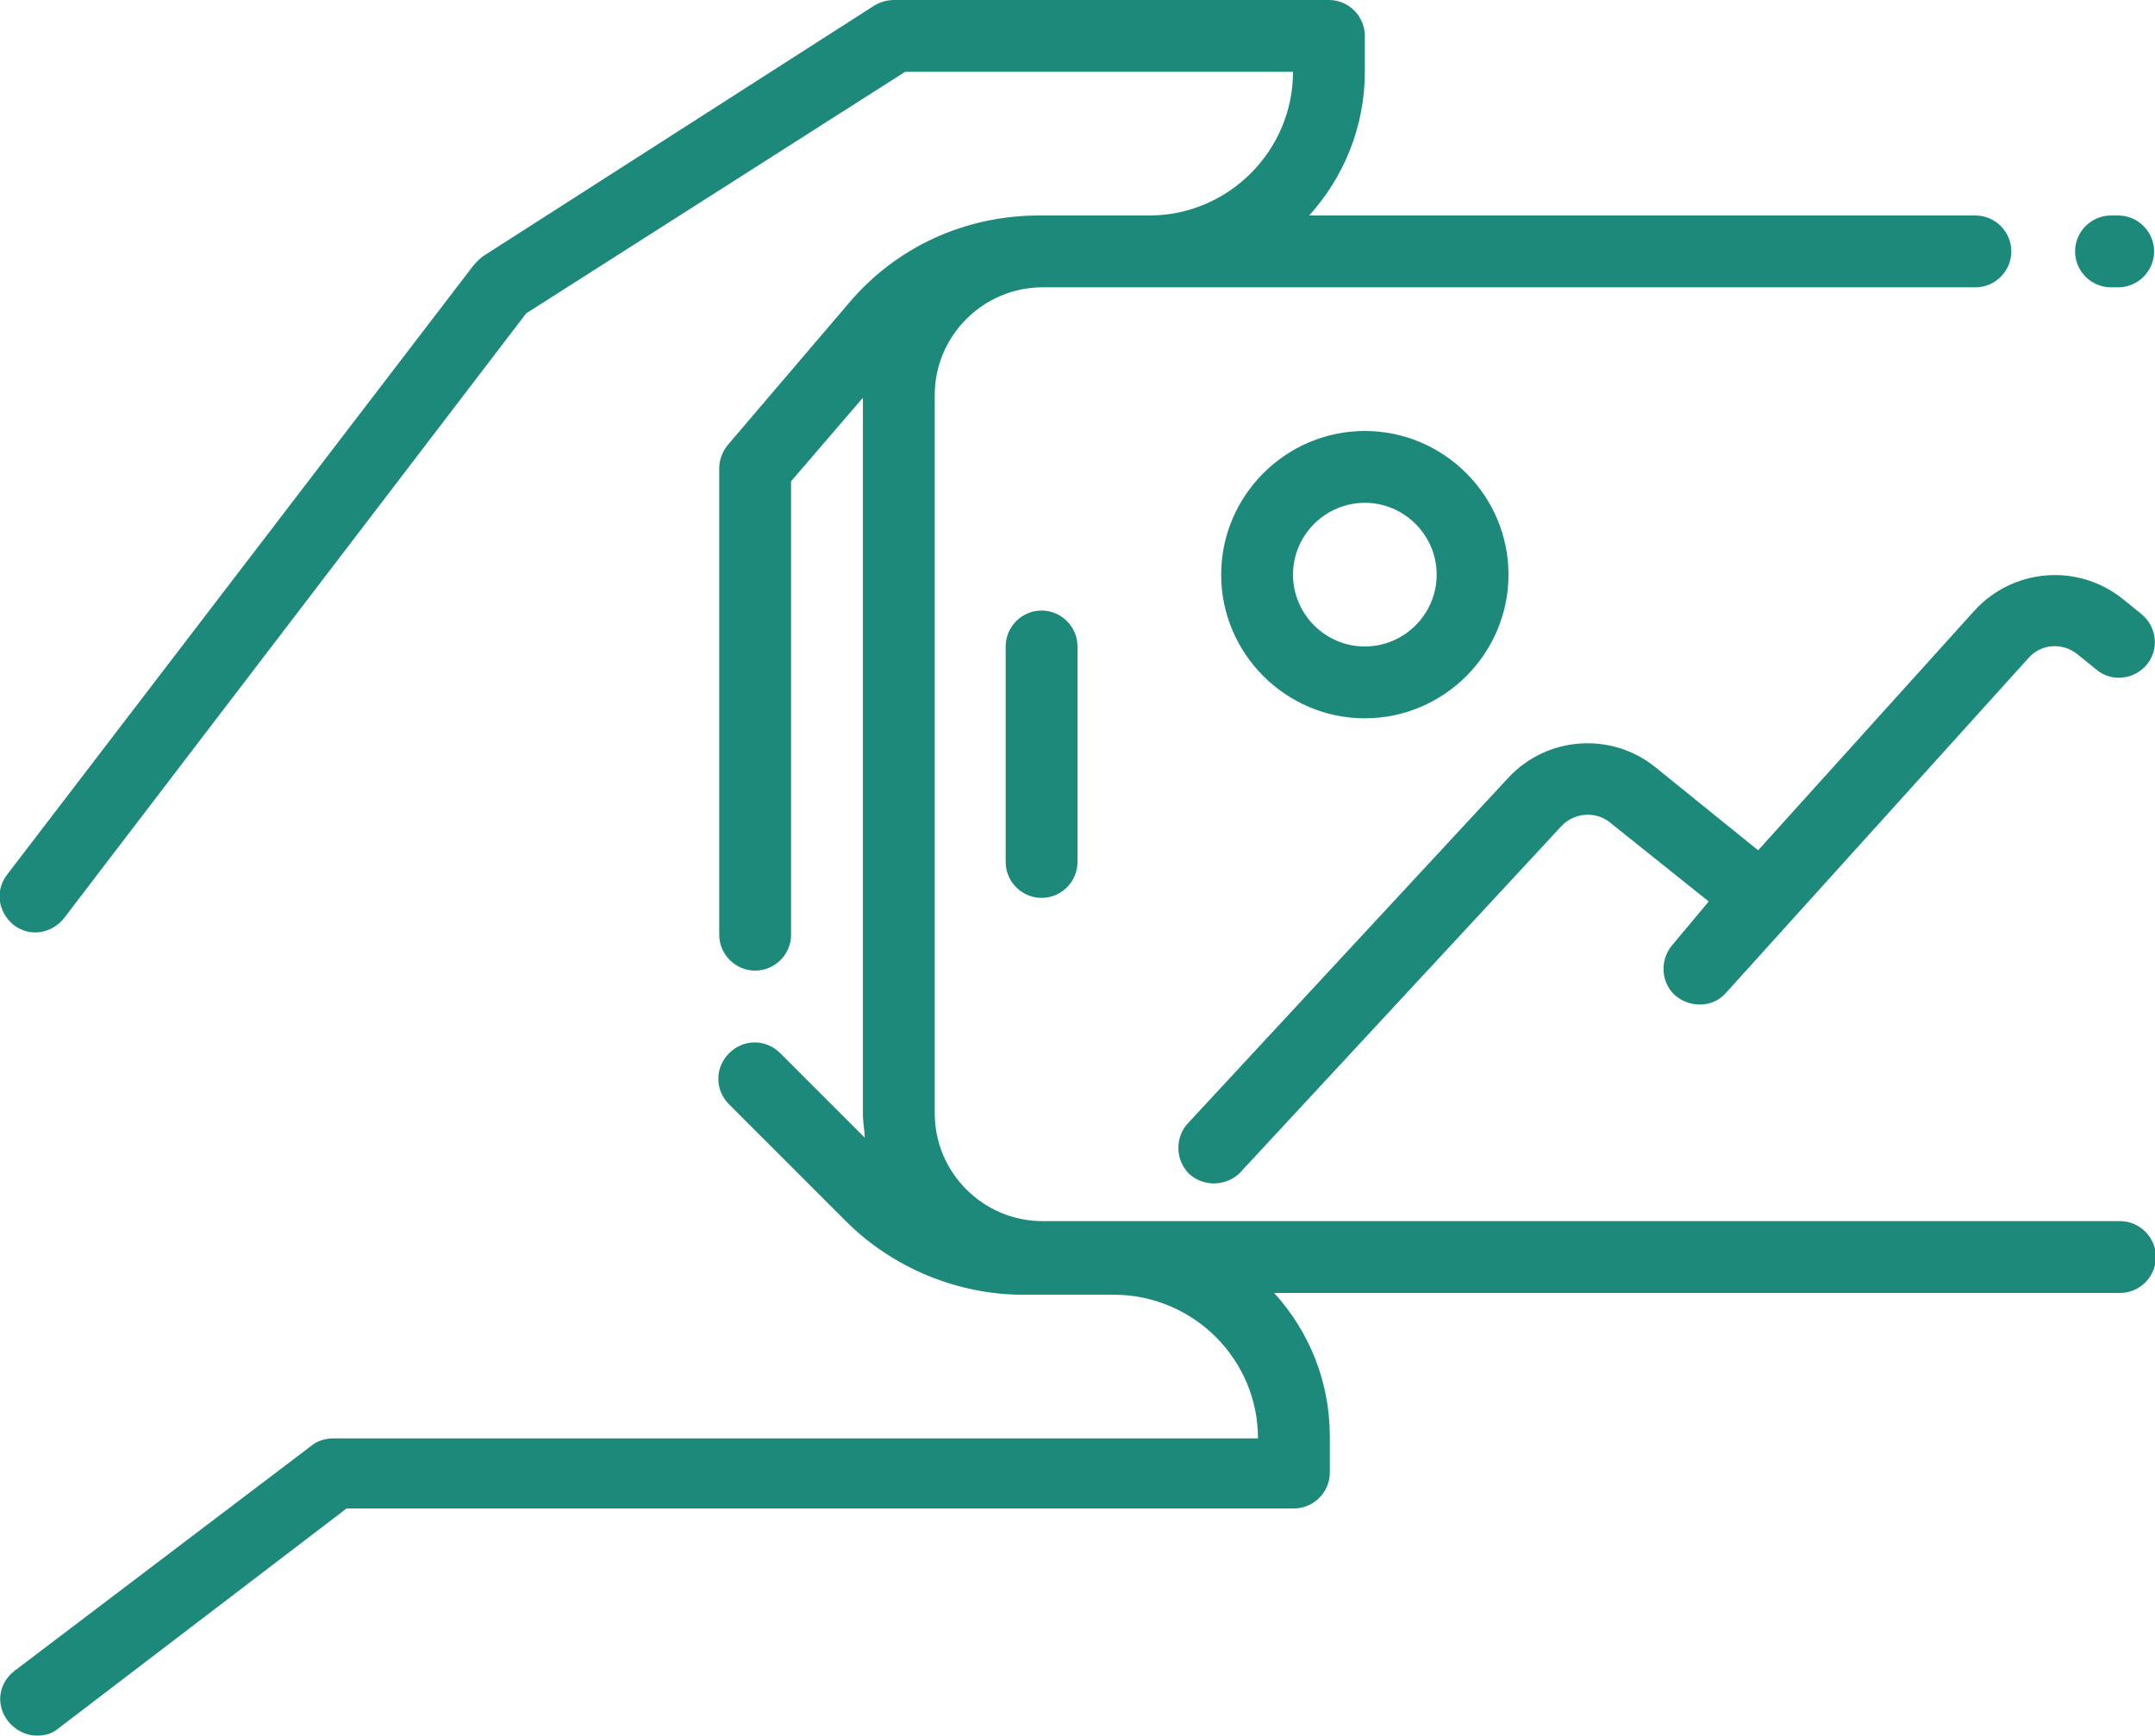 <?xml version="1.0" encoding="UTF-8"?>
<svg id="Layer_1" xmlns="http://www.w3.org/2000/svg" viewBox="0 0 24 19.33">
  <defs>
    <style>
      .cls-1 {
        fill: #1d897a;
      }

      .cls-2 {
        fill: none;
      }
    </style>
  </defs>
  <circle class="cls-2" cx="15.2" cy="6.4" r=".8"/>
  <path class="cls-1" d="M23.6,13.6h0s-11.99,0-11.99,0c-.66,0-1.2-.54-1.2-1.2v-8c0-.66.54-1.2,1.2-1.2h10.39c.22,0,.4-.18.4-.4s-.18-.4-.4-.4h-7.42c.38-.42.62-.98.62-1.6v-.4c0-.22-.18-.4-.4-.4h-4.84c-.08,0-.15.02-.22.06l-4.37,2.8s-.07.06-.1.1L.08,9.74c-.14.18-.1.42.07.56.18.14.42.1.56-.07L5.86,3.49,10.08.8h4.32c0,.88-.72,1.6-1.6,1.6h-1.23c-.82,0-1.59.35-2.12.98l-1.34,1.57c-.06.07-.1.17-.1.26v5.2c0,.22.18.4.4.4s.4-.18.4-.4v-5.05l.8-.93v7.98c0,.09.02.18.02.26l-.94-.94c-.16-.16-.41-.16-.57,0-.16.16-.16.41,0,.57l1.3,1.3c.52.52,1.24.82,1.98.82h1.01c.42,0,.83.17,1.13.47.3.3.47.7.47,1.13H3.71c-.09,0-.18.03-.24.08L.16,18.61c-.18.14-.21.38-.07.56.08.1.2.16.32.16.09,0,.17-.02.24-.08l3.21-2.45h10.55c.22,0,.4-.18.4-.4v-.4c0-.6-.22-1.16-.62-1.6h9.42c.22,0,.4-.18.4-.4s-.18-.4-.4-.4Z"/>
  <path class="cls-1" d="M23.51,3.2h.08c.22,0,.4-.18.4-.4s-.18-.4-.4-.4h-.08c-.22,0-.4.18-.4.4s.18.4.4.4Z"/>
  <path class="cls-1" d="M16.8,6.4c0-.88-.72-1.6-1.6-1.6s-1.6.72-1.6,1.6.72,1.6,1.6,1.6,1.6-.72,1.6-1.6ZM14.4,6.4c0-.44.36-.8.8-.8s.8.36.8.8-.36.8-.8.8-.8-.36-.8-.8Z"/>
  <path class="cls-1" d="M21.99,6.8l-2.41,2.67h0s-1.15-.93-1.15-.93c-.49-.39-1.2-.34-1.63.12l-3.57,3.85c-.15.16-.14.42.02.57.08.07.18.1.27.1.1,0,.22-.04.3-.13l3.57-3.85c.14-.15.38-.17.54-.04l1.1.88-.41.49c-.14.17-.12.42.04.56.17.14.42.13.56-.03l3.37-3.73c.14-.16.38-.18.55-.04l.21.17c.17.14.42.11.56-.06.14-.17.11-.42-.06-.56l-.21-.17c-.5-.4-1.22-.34-1.65.13Z"/>
  <path class="cls-1" d="M11.2,7.2v2.4c0,.22.18.4.4.4s.4-.18.4-.4v-2.4c0-.22-.18-.4-.4-.4s-.4.18-.4.4Z"/>
</svg>